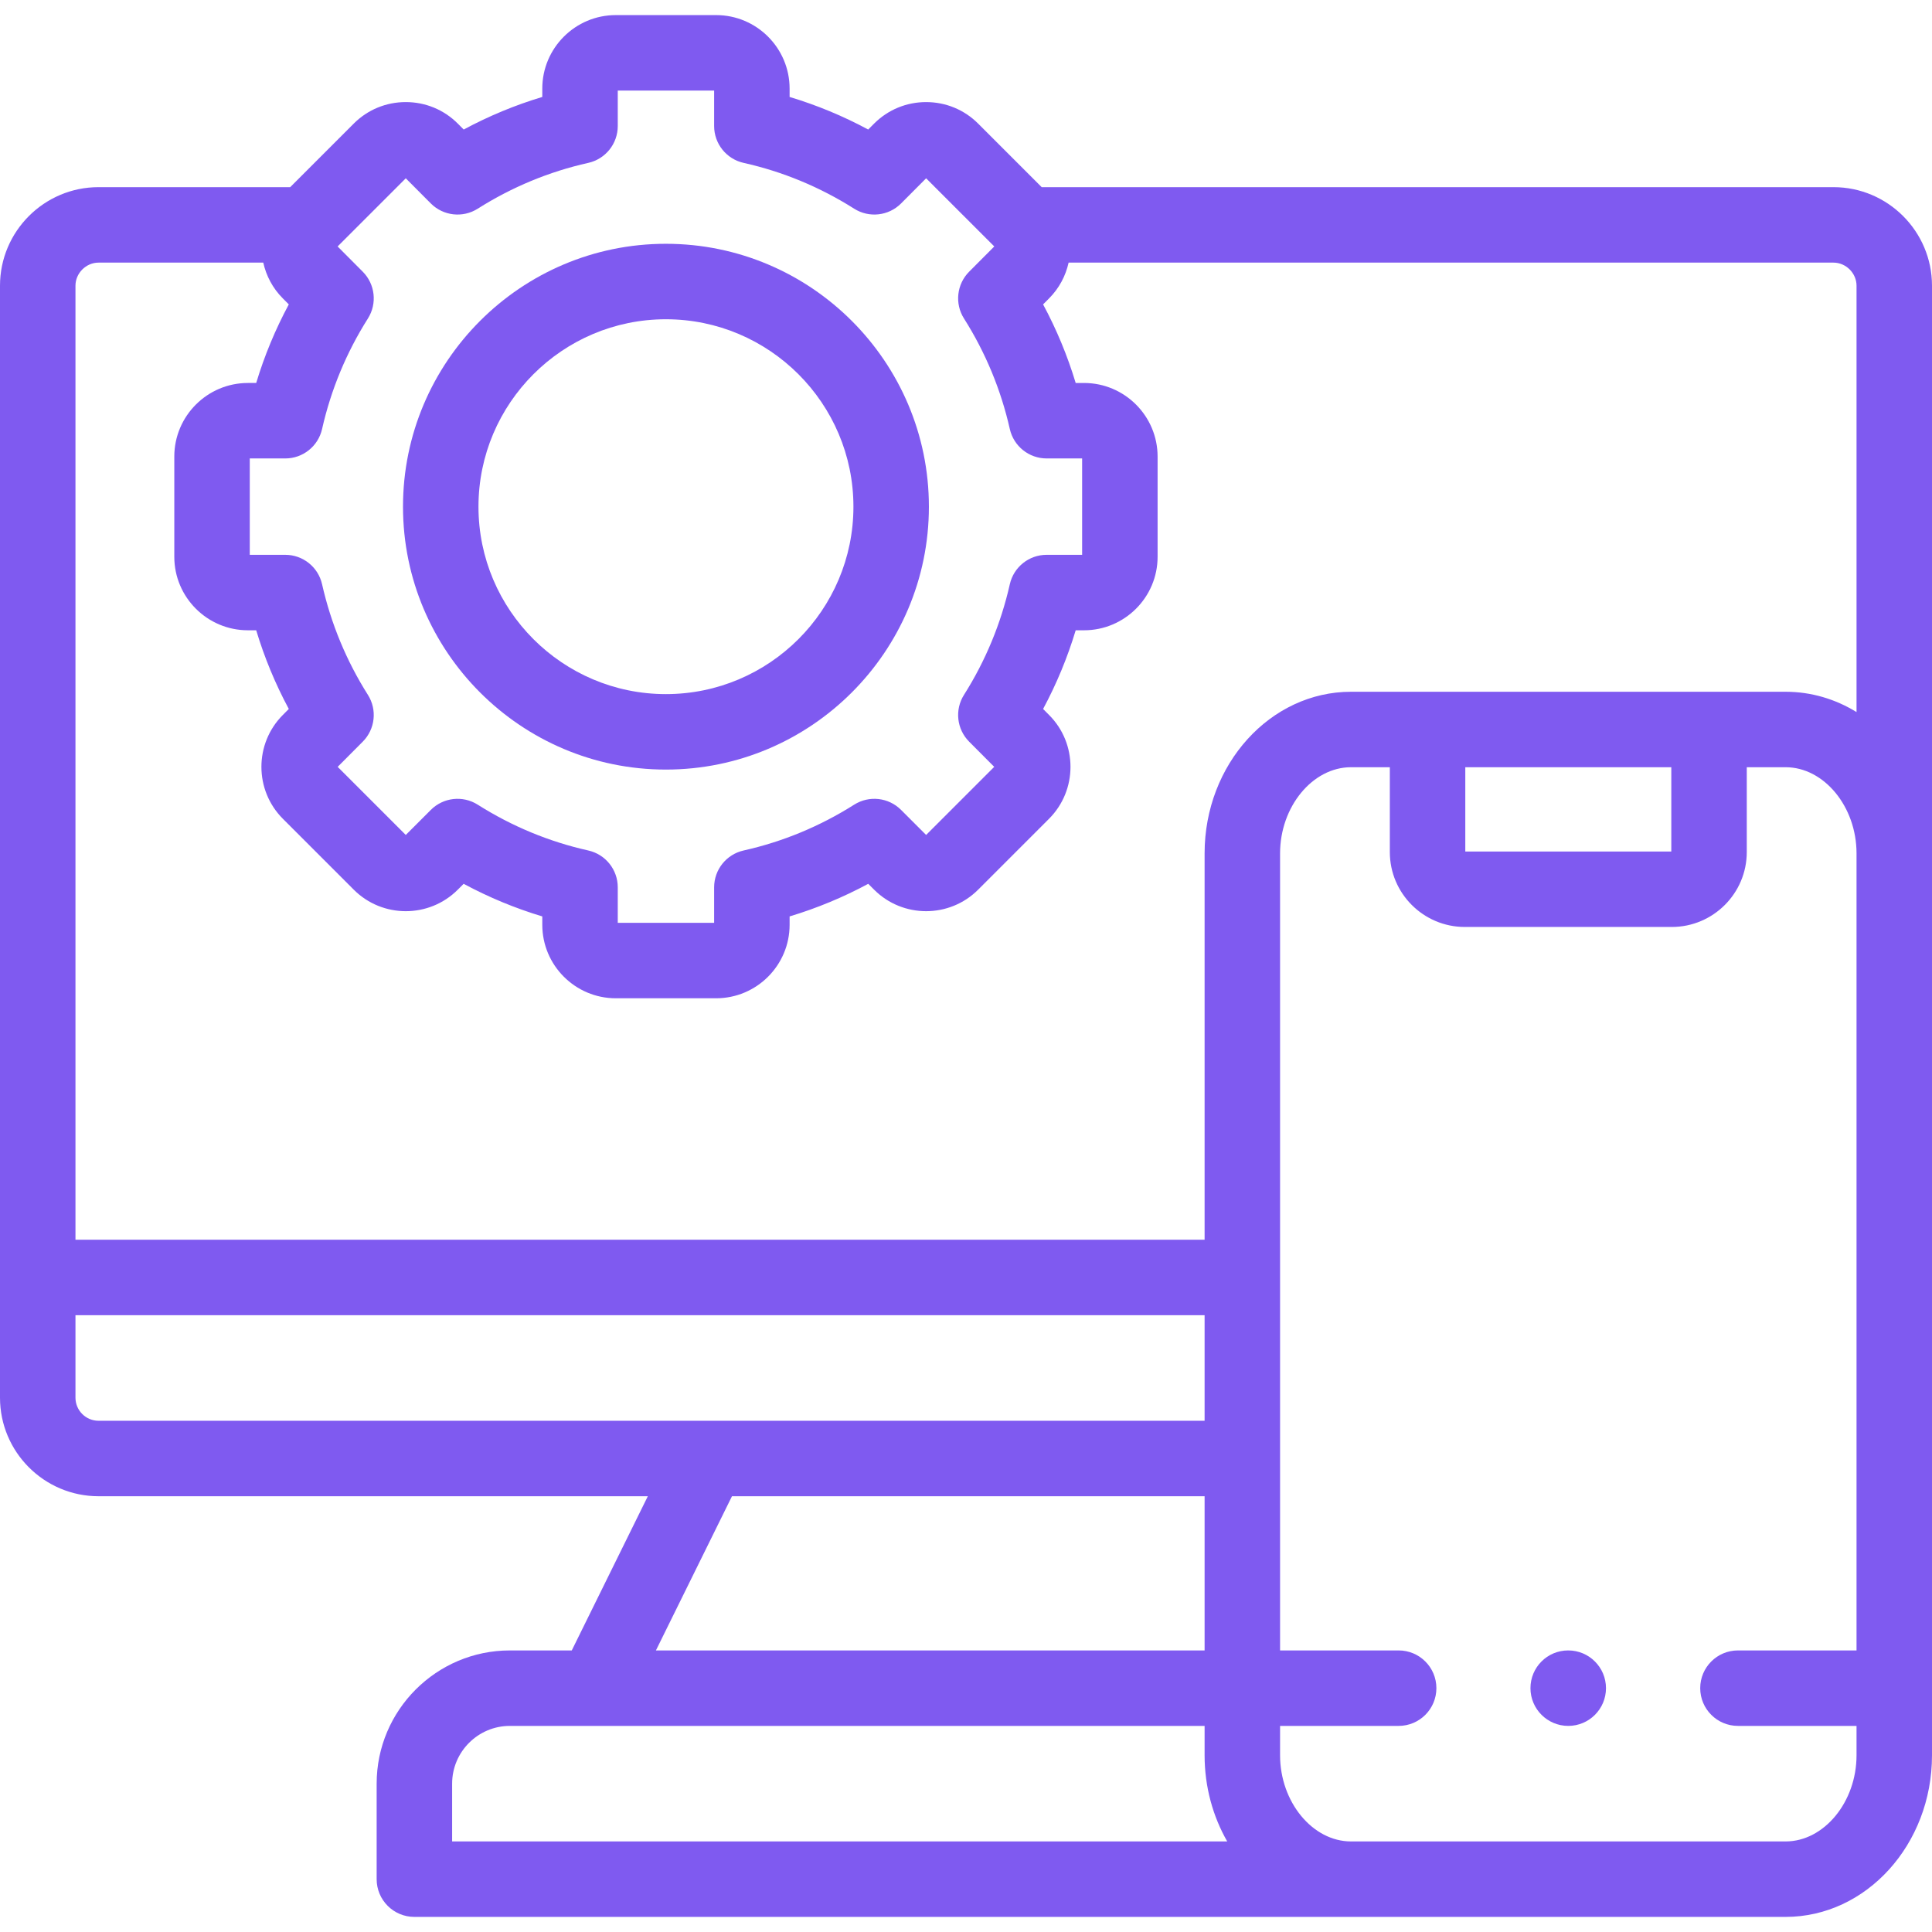 <svg width="512" height="512" viewBox="0 0 512 512" fill="none" xmlns="http://www.w3.org/2000/svg">
<g clip-path="url(#clip0)">
<path d="M485.884 49.597H276.061L259.212 32.749C255.539 29.077 250.645 27.054 245.431 27.054C240.217 27.054 235.323 29.077 231.636 32.763L230.079 34.326C223.42 30.744 216.457 27.858 209.253 25.693V23.477C209.253 12.737 200.516 4 189.775 4H163.189C152.45 4 143.712 12.737 143.712 23.477V25.693C136.508 27.858 129.544 30.745 122.886 34.326L121.316 32.749C117.643 29.076 112.749 27.053 107.534 27.053C102.32 27.053 97.426 29.076 93.753 32.748L76.906 49.597H26.116C11.716 49.597 0 61.313 0 75.713V370.403C0 384.803 11.716 396.519 26.116 396.519H171.678L151.523 437.381H135.127C115.657 437.381 99.817 453.22 99.817 472.69V498C99.817 503.523 104.295 508 109.817 508H358.031H473.2C494.595 508 512 488.787 512 465.171V226.151V75.713C512 61.313 500.284 49.597 485.884 49.597V49.597ZM85.354 113.694C87.705 103.28 91.791 93.427 97.498 84.409C99.996 80.463 99.43 75.313 96.135 72.004L89.472 65.315L107.534 47.253L114.167 53.914C117.475 57.234 122.643 57.813 126.602 55.307C135.67 49.567 145.526 45.483 155.893 43.168C160.463 42.147 163.713 38.091 163.713 33.408V24H189.253V33.408C189.253 38.091 192.503 42.147 197.073 43.168C207.44 45.483 217.295 49.567 226.363 55.307C230.323 57.813 235.491 57.234 238.797 53.914L245.432 47.253L263.494 65.315L256.831 72.004C253.535 75.313 252.969 80.463 255.467 84.409C261.174 93.427 265.26 103.28 267.611 113.694C268.64 118.254 272.691 121.492 277.366 121.492H286.774V147.032H277.366C272.691 147.032 268.64 150.27 267.611 154.83C265.254 165.273 261.168 175.136 255.467 184.143C252.969 188.089 253.535 193.239 256.831 196.548L263.479 203.223L245.431 221.272L238.783 214.624C235.474 211.316 230.316 210.744 226.363 213.246C217.296 218.985 207.441 223.07 197.073 225.385C192.503 226.406 189.253 230.462 189.253 235.145V244.552H163.713V235.145C163.713 230.462 160.463 226.406 155.893 225.385C145.525 223.07 135.669 218.986 126.602 213.246C122.65 210.745 117.492 211.317 114.182 214.625L107.535 221.272L89.487 203.223L96.135 196.548C99.43 193.239 99.996 188.09 97.498 184.143C91.798 175.136 87.712 165.273 85.354 154.83C84.325 150.27 80.274 147.032 75.599 147.032H66.192V121.492H75.6C80.274 121.492 84.325 118.254 85.354 113.694V113.694ZM20 370.403V348.54H319.232V376.52H26.116C22.744 376.52 20 373.776 20 370.403V370.403ZM193.98 396.52H319.233V437.382H173.825L193.98 396.52ZM119.818 472.69C119.818 464.249 126.686 457.381 135.128 457.381H157.691C157.705 457.381 157.72 457.383 157.734 457.383C157.746 457.383 157.757 457.381 157.769 457.381H319.232V465.171C319.232 473.559 321.437 481.386 325.227 488H119.817V472.69H119.818ZM492 465.171C492 477.546 483.392 488 473.201 488H358.032C347.842 488 339.232 477.546 339.232 465.171V226.151C339.232 213.776 347.841 203.322 358.032 203.322H368.319V225.81C368.319 236.753 377.234 245.656 388.193 245.656H443.039C453.998 245.656 462.913 236.753 462.913 225.81V203.322H473.201C483.391 203.322 492 213.776 492 226.151V465.171ZM388.319 225.656V203.323H442.913V225.656H388.319ZM492 188.703C486.427 185.28 480.018 183.323 473.201 183.323H358.032C336.637 183.323 319.232 202.536 319.232 226.152V328.54H20V75.713C20 72.398 22.801 69.597 26.116 69.597H69.769C70.544 73.079 72.26 76.387 74.955 79.081L76.535 80.667C72.964 87.308 70.075 94.272 67.897 101.492H65.697C54.942 101.492 46.192 110.242 46.192 120.997V147.555C46.192 158.295 54.942 167.032 65.697 167.032H67.896C70.076 174.268 72.965 181.242 76.536 187.885L74.97 189.457C67.379 197.049 67.379 209.401 74.97 216.991L93.753 235.775C101.354 243.375 113.718 243.374 121.316 235.775L122.872 234.219C129.534 237.803 136.504 240.693 143.713 242.86V245.076C143.713 255.815 152.45 264.553 163.19 264.553H189.776C200.516 264.553 209.254 255.816 209.254 245.076V242.86C216.463 240.693 223.432 237.804 230.094 234.219L231.651 235.776C239.249 243.373 251.613 243.375 259.214 235.776L277.997 216.993C285.588 209.402 285.588 197.05 278.011 189.472L276.431 187.885C280 181.242 282.89 174.269 285.07 167.033H287.269C298.025 167.033 306.775 158.296 306.775 147.556V120.998C306.775 110.243 298.025 101.493 287.269 101.493H285.069C282.891 94.273 280.003 87.309 276.431 80.668L277.997 79.096C280.697 76.396 282.418 73.083 283.193 69.597H485.885C489.2 69.597 492.001 72.398 492.001 75.713V188.703H492Z" fill="#7F5AF0"/>
<path d="M176.469 203.946C214.901 203.946 246.167 172.692 246.167 134.276C246.167 95.86 214.9 64.606 176.469 64.606C138.053 64.606 106.799 95.86 106.799 134.276C106.799 172.692 138.053 203.946 176.469 203.946V203.946ZM176.469 84.606C203.872 84.606 226.167 106.888 226.167 134.276C226.167 161.664 203.872 183.946 176.469 183.946C149.081 183.946 126.799 161.664 126.799 134.276C126.799 106.888 149.081 84.606 176.469 84.606V84.606Z" fill="#7F5AF0"/>
<path d="M502 457.381H460.574C455.052 457.381 450.574 452.904 450.574 447.381C450.574 441.858 455.052 437.381 460.574 437.381H502C507.522 437.381 512 441.858 512 447.381C512 452.904 507.522 457.381 502 457.381ZM370.658 457.381H329.232C323.71 457.381 319.232 452.904 319.232 447.381C319.232 441.858 323.71 437.381 329.232 437.381H370.658C376.18 437.381 380.658 441.858 380.658 447.381C380.658 452.904 376.181 457.381 370.658 457.381Z" fill="#7F5AF0"/>
<path d="M415.603 457.381C410.081 457.381 405.588 452.904 405.588 447.381C405.588 441.858 410.051 437.381 415.573 437.381H415.602C421.124 437.381 425.602 441.858 425.602 447.381C425.602 452.904 421.125 457.381 415.603 457.381Z" fill="#7F5AF0"/>
</g>
<defs>
<clipPath id="clip0">
<rect width="512" height="512" fill="white"/>
</clipPath>
</defs>
</svg>
